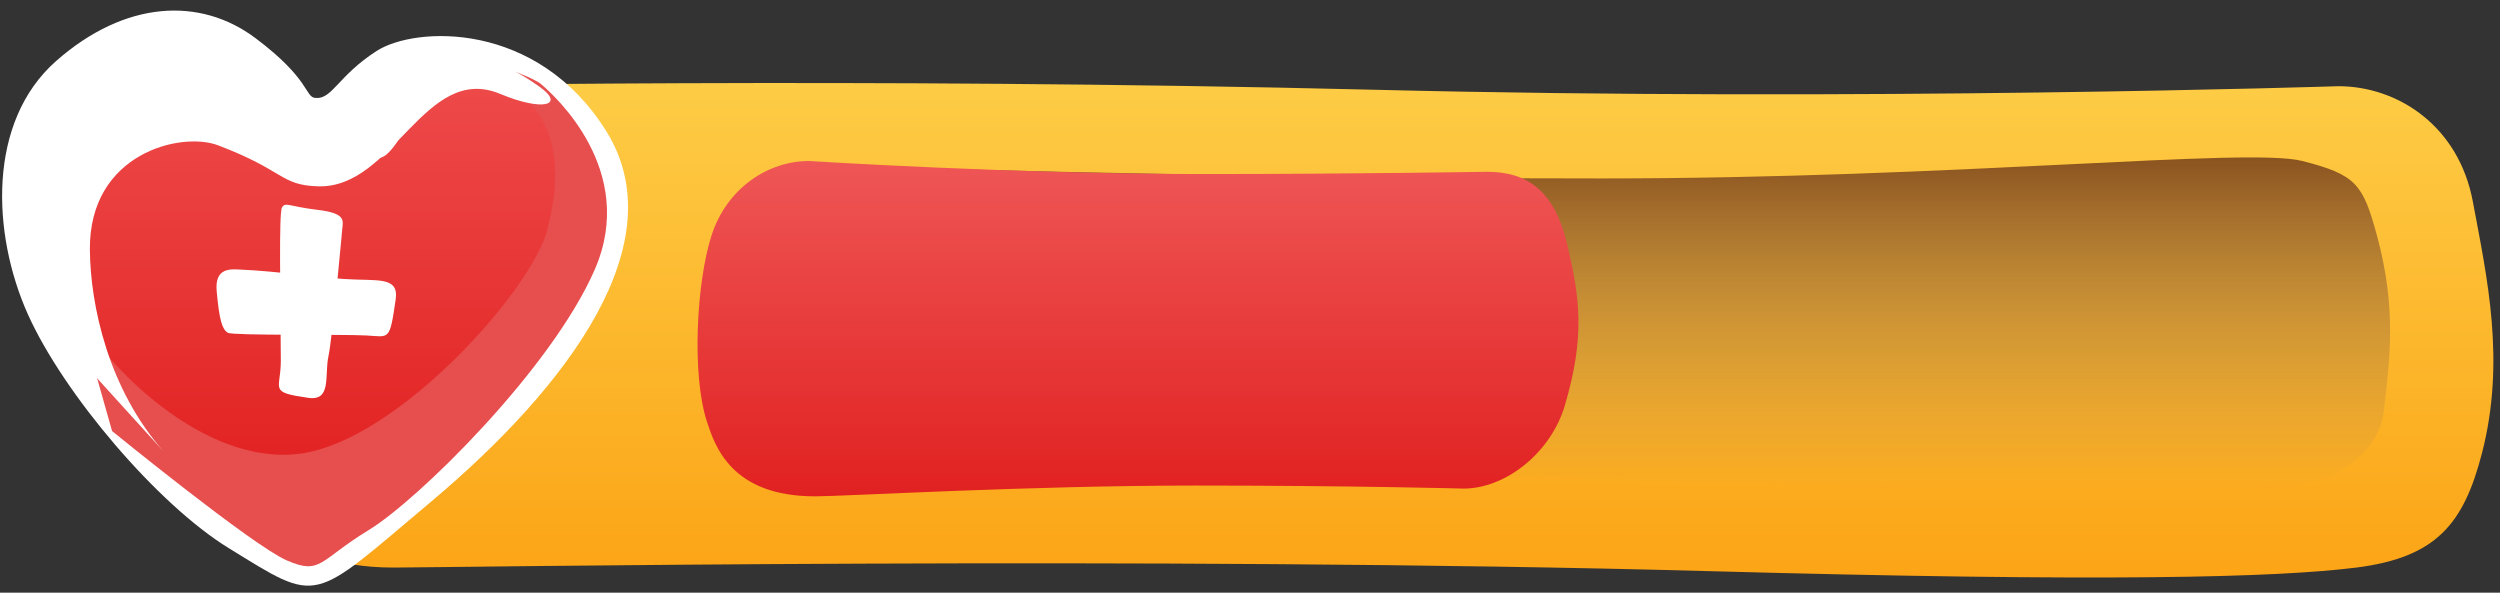 <svg xmlns="http://www.w3.org/2000/svg" viewBox="0 0 232 55" width="232" height="55">
	<rect x="0" y="0" width="232" height="55" fill="#333333" stroke="none"/>
	<defs>
		<linearGradient id="grd1" gradientUnits="userSpaceOnUse"  x1="126.137" y1="53.593" x2="126.137" y2="7.702">
			<stop offset="0" stop-color="#fca416"  />
			<stop offset="1" stop-color="#fdcc45"  />
		</linearGradient>
		<linearGradient id="grd2" gradientUnits="userSpaceOnUse"  x1="143.873" y1="45.44" x2="143.873" y2="14.61">
			<stop offset="0" stop-color="#ba8f54" stop-opacity="0" />
			<stop offset="1" stop-color="#8a5320"  />
		</linearGradient>
		<linearGradient id="grd3" gradientUnits="userSpaceOnUse"  x1="105.605" y1="46.063" x2="105.605" y2="14.936">
			<stop offset="0" stop-color="#e12121"  />
			<stop offset="1" stop-color="#ef5656"  />
		</linearGradient>
		<linearGradient id="grd4" gradientUnits="userSpaceOnUse"  x1="29.359" y1="50.037" x2="29.359" y2="4.566">
			<stop offset="0" stop-color="#e01b1b"  />
			<stop offset="1" stop-color="#ef4d4d"  />
		</linearGradient>
	</defs>
	<style>
		tspan { white-space:pre }
		.shp0 { fill: url(#grd1) } 
		.shp1 { fill: url(#grd2) } 
		.shp2 { fill: url(#grd3) } 
		.shp3 { fill: #ffffff } 
		.shp4 { fill: url(#grd4) } 
		.shp5 { mix-blend-mode: multiply;fill: #e74e4e } 
		.shp6 { mix-blend-mode: overlay;fill: #ffffff } 
	</style>
	<g id="Life">
		<path id="Base" class="shp0" d="M35.09 8C35.09 8 79.87 7.15 127.58 8.33C172.53 9.45 217 8 217 8C222.52 8 228.17 11.69 229.48 18.71C230.79 25.72 232.55 33.48 230.32 42.08C228.63 48.6 226.1 51.73 218.67 52.67C211.23 53.6 195.54 54.02 158.52 53C107.28 51.59 41.14 52.67 36.52 52.67C25.27 52.67 22.8 46 22 42.67C21.2 39.33 19.97 24.32 22 18C24.03 11.68 29.56 8 35.09 8Z" />
		<path id="Bg" class="shp1" d="M75.83 15.34C75.83 15.34 112.83 16.56 148.62 16.56C181.63 16.56 208.64 13.65 213.66 14.94C218.67 16.22 219.28 17.09 220.58 21.85C222.46 28.79 221.74 33.49 221.22 38.12C220.7 42.74 215.38 45.2 211.56 45.2C211.56 45.2 198.63 45.61 180.94 45.35C166.44 45.14 148.86 44.25 131.62 44.25C103.83 44.25 78.87 44.86 76.65 44.86C68.87 44.86 67.16 40.45 66.61 38.15C66.06 35.84 65.37 26.22 66.78 21.85C68.18 17.48 72.01 15.34 75.83 15.34Z" />
		<path id="Progress" class="shp2" d="M75.08 14.94C75.08 14.94 94.16 16.15 111.5 16.15C125.77 16.15 137.99 15.94 137.99 15.94C141.81 15.94 144.26 17.78 145.41 22.58C146.63 27.68 147.1 31.24 145.22 37.62C143.9 42.08 139.66 45.34 135.84 45.34C135.84 45.34 125.3 45.06 110.97 45.06C95.36 45.06 78.4 46.06 75.65 46.06C67.87 46.06 66.35 41.4 65.61 39.15C64.18 34.82 64.62 26.22 66.03 21.85C67.43 17.48 71.26 14.94 75.08 14.94Z" />
		<g id="Heart icon">
			<path id="Color Fill 30 copy" class="shp3" d="M29.27 9.09C30.83 9.24 31.36 7.04 34.95 4.73C38.54 2.42 49.85 1.9 56.26 12.17C62.67 22.43 52.91 35.72 39.94 46.61C28.76 56.01 29.74 56.11 21.2 50.85C14.65 46.82 5.92 36.59 2.58 29.15C-0.75 21.71 -1.2 11.31 5.21 5.66C11.62 0.02 18.58 -0.31 23.71 3.54C28.84 7.39 28.28 9.01 29.27 9.09Z" />
			<path id="Color Fill 30" class="shp4" d="M29.13 11.77C31.56 11.77 31.62 10.83 34.71 8.85C37.79 6.87 47.53 4.71 53.04 13.51C58.54 22.32 48.36 35.09 38.39 43.29C29.35 50.72 29.63 51.91 22.31 47.4C16.68 43.93 9.21 35.29 6.35 28.9C3.48 22.52 2.71 12.61 8.22 7.76C13.72 2.92 18.94 4.2 23.34 7.5C27.75 10.8 26.71 11.77 29.13 11.77Z" />
			<path id="Color Fill 32" class="shp5" d="M7.4 29.4C9.8 33.8 18.85 43.28 27.84 42.1C36.87 40.93 49.4 26.88 50.8 21.28C52.2 15.68 51.95 10.66 46.55 7.46C41.15 4.26 49 6.8 50.2 7.8C51.4 8.8 59.2 15.8 55.2 25C51.2 34.2 38.8 46.4 34.2 49.2C29.6 52 29.8 53.4 26.6 52C23.4 50.6 10.4 40 10.4 40" />
			<path id="Color Fill 31" class="shp6" d="M15.23 41.95C10.06 36.12 8.38 28.35 8.34 23.14C8.28 14.21 16.8 12.19 20.22 13.48C26.46 15.84 25.98 17.18 29.51 17.29C36.51 17.52 39.42 5.78 46.44 8.72C50.32 10.35 52.57 9.81 50 8C48.25 6.77 44.17 4.17 40 5C35.83 5.83 31.5 9.17 30 10.17C28.5 11.17 26 6.83 23.83 5.33C21.67 3.83 13.67 0.83 8.5 4.67C3.33 8.5 -0.83 20 4.83 30.5" />
			<path id="Color Fill 33" fill-rule="evenodd" class="shp6" d="M11.74 14.61C9.49 15.92 8.95 19.62 8.62 18.58C8.16 17.09 9.06 14.03 10.23 12.6C11.91 10.56 13.26 10.22 13.86 10.69C13.89 10.31 14.12 9.84 14.6 9.24C16.63 6.73 19.16 9.62 19.5 10.66C19.84 11.71 18.3 12.42 16.28 12.16C15.38 12.04 14.61 11.85 14.2 11.5C14.19 12.35 13.47 13.6 11.74 14.61ZM37.45 11.94C37.24 12.51 37.03 13.04 36.31 13.89C34.89 15.56 34.33 14.16 34.86 12.32C35.39 10.47 38.11 10.06 37.45 11.94Z" />
			<path id="Shape 1 copy 3" class="shp3" d="M31.76 21.26C31.85 20.42 32.08 19.78 29.43 19.47C26.79 19.15 26.49 18.72 26.17 19.25C25.86 19.78 26.04 27.71 26.06 33.47C26.07 36.2 24.86 36.38 28.61 36.92C30.79 37.23 30.1 34.87 30.48 33.06C30.86 31.24 31.73 21.59 31.76 21.26ZM22.34 25.02C21.49 24.99 19.89 24.75 20.11 27.04C20.35 29.69 20.61 30.56 21.14 30.88C21.61 31.16 31.8 31.01 33.97 31.13C36.15 31.24 36.15 31.72 36.72 27.78C37.03 25.6 34.99 26.1 31.92 25.89C28.78 25.68 25.66 25.16 22.34 25.02Z" />
		</g>
	</g>
</svg>
